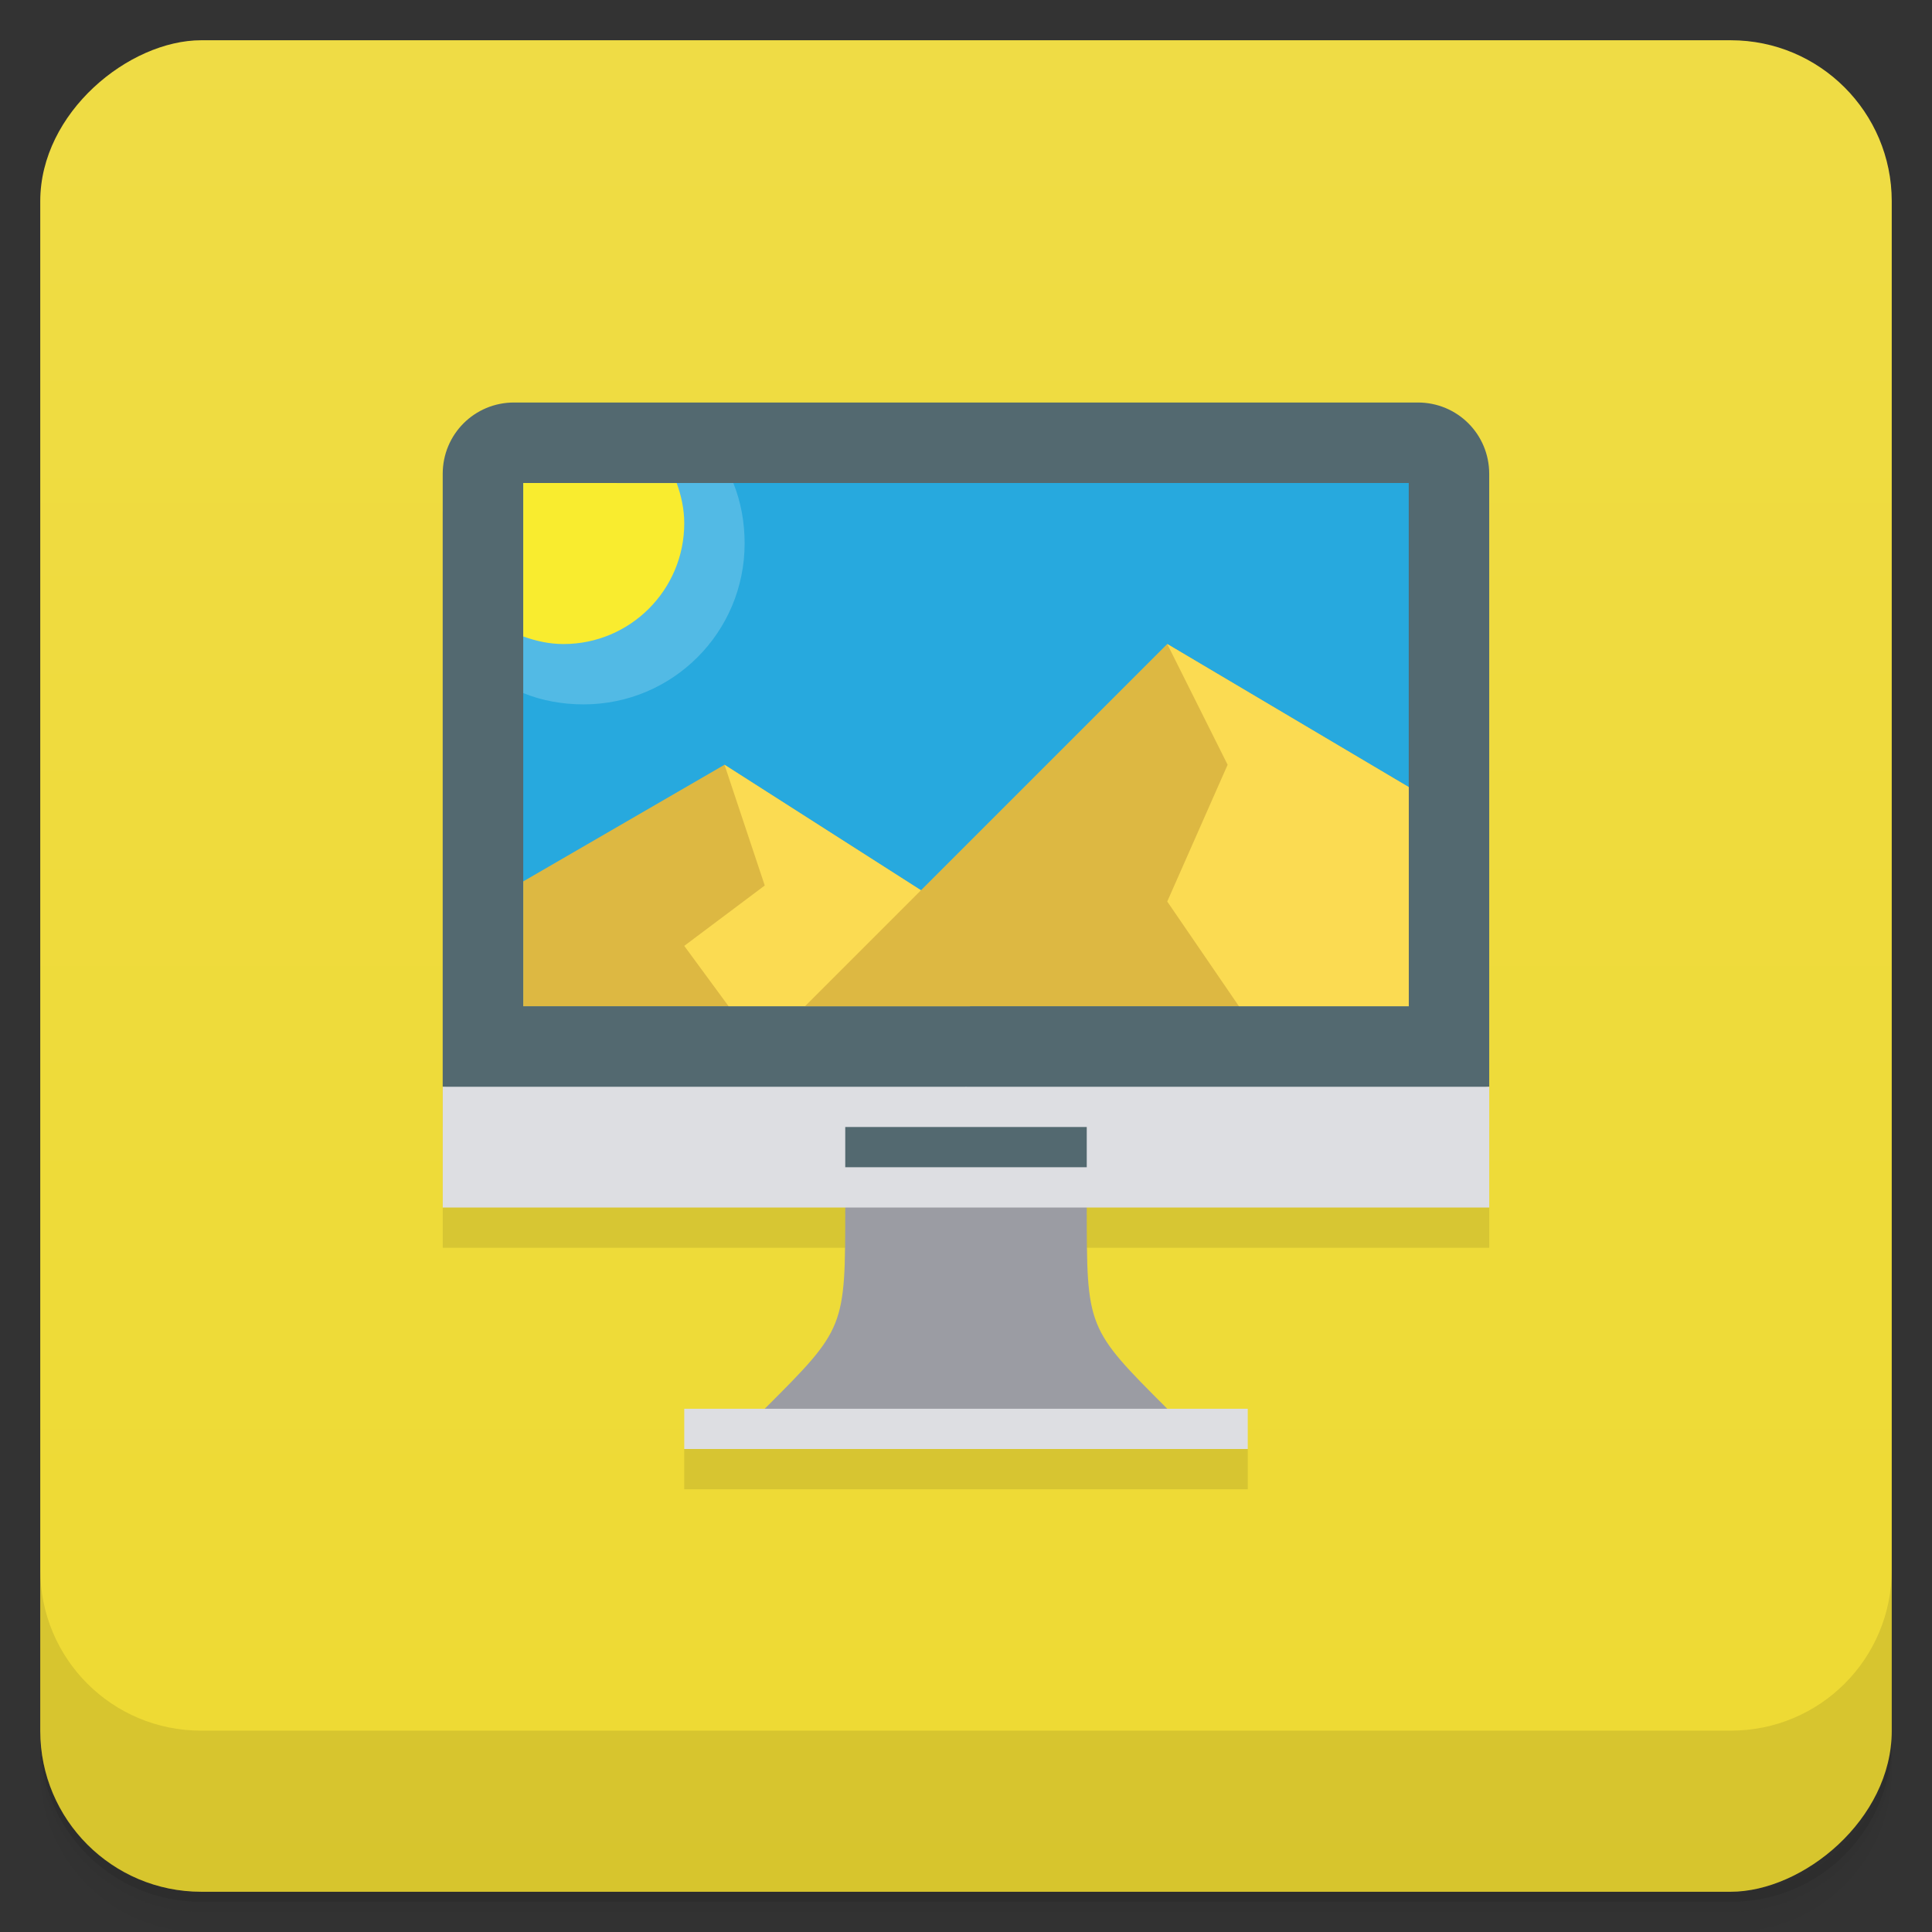 <svg viewBox="0 0 48 48"><rect x="0" y="0" width="48" height="48" fill="#333333" stroke="none"/><defs><linearGradient id="linearGradient3764" x1="1" x2="47" gradientUnits="userSpaceOnUse" gradientTransform="translate(-48,0.002)"><stop stop-color="#eeda32" stop-opacity="1"/><stop offset="1" stop-color="#efdc45" stop-opacity="1"/></linearGradient><clipPath id="clipPath-562783680"><g transform="translate(0,-1004.362)"><rect rx="4" y="1005.36" x="1" height="46" width="46" fill="#1890d0"/></g></clipPath><clipPath id="clipPath-576339082"><g transform="translate(0,-1004.362)"><rect rx="4" y="1005.36" x="1" height="46" width="46" fill="#1890d0"/></g></clipPath></defs><g><path d="m 1 43 l 0 0.25 c 0 2.216 1.784 4 4 4 l 38 0 c 2.216 0 4 -1.784 4 -4 l 0 -0.25 c 0 2.216 -1.784 4 -4 4 l -38 0 c -2.216 0 -4 -1.784 -4 -4 z m 0 0.5 l 0 0.5 c 0 2.216 1.784 4 4 4 l 38 0 c 2.216 0 4 -1.784 4 -4 l 0 -0.5 c 0 2.216 -1.784 4 -4 4 l -38 0 c -2.216 0 -4 -1.784 -4 -4 z" opacity="0.02"/><path d="m 1 43.25 l 0 0.25 c 0 2.216 1.784 4 4 4 l 38 0 c 2.216 0 4 -1.784 4 -4 l 0 -0.25 c 0 2.216 -1.784 4 -4 4 l -38 0 c -2.216 0 -4 -1.784 -4 -4 z" opacity="0.05"/><path d="m 1 43 l 0 0.25 c 0 2.216 1.784 4 4 4 l 38 0 c 2.216 0 4 -1.784 4 -4 l 0 -0.25 c 0 2.216 -1.784 4 -4 4 l -38 0 c -2.216 0 -4 -1.784 -4 -4 z" opacity="0.1"/></g><g><rect width="46" height="46" x="-47" y="1" rx="4" transform="matrix(0,-1,1,0,0,0)" fill="url(#linearGradient3764)" fill-opacity="1"/></g><g><g clip-path="url(#clipPath-562783680)"><g opacity="0.1"><!-- color: #efdc45 --><g><path d="m 12.773 11 l 22.453 0 c 0.984 0 1.773 0.789 1.773 1.773 l 0 15.227 l -13 2 l -13 -2 l 0 -15.227 c 0 -0.984 0.789 -1.773 1.773 -1.773 m 0 0" stroke="none" fill-rule="nonzero" fill-opacity="1" fill="#000"/><path d="m 21 31 c 0 3 0 3 -2 5 l 5 1 l 5 -1 c -2 -2 -2 -2 -2 -5 l -3 -3 m -3 3" stroke="none" fill-rule="nonzero" fill-opacity="1" fill="#000"/><path d="m 17 36 l 14 0 l 0 1 l -14 0 m 0 -1" stroke="none" fill-rule="nonzero" fill-opacity="1" fill="#000"/><path d="m 11 28 l 26 0 l 0 3 l -26 0 m 0 -3" stroke="none" fill-rule="nonzero" fill-opacity="1" fill="#000"/><path d="m 13 13 l 22 0 l 0 13 l -22 0 m 0 -13" stroke="none" fill-rule="nonzero" fill-opacity="1" fill="#000"/><path d="m 13 13 l 0 5.219 c 0.461 0.188 0.973 0.281 1.5 0.281 c 2.211 0 4 -1.789 4 -4 c 0 -0.527 -0.094 -1.039 -0.281 -1.5 m -5.219 0" stroke="none" fill-rule="nonzero" fill-opacity="0.2" fill="#000"/><path d="m 21 29 l 6 0 l 0 1 l -6 0 m 0 -1" stroke="none" fill-rule="nonzero" fill-opacity="1" fill="#000"/><path d="m 18 20 l -5 2.898 l 0 3.102 l 11.1 0 l 0 -2.102 m -6.105 -3.898" stroke="none" fill-rule="nonzero" fill-opacity="1" fill="#000"/><path d="m 18 20 l 1 3 l -2 1.5 l 1.102 1.5 l 6 0 l 0 -2.102 m -6.102 -3.898" stroke="none" fill-rule="nonzero" fill-opacity="1" fill="#000"/><path d="m 29 17 l -9 9 l 15 0 l 0 -5.445 m -6 -3.555" stroke="none" fill-rule="nonzero" fill-opacity="1" fill="#000"/><path d="m 29 17 l 1.5 3 l -1.5 3.398 l 1.781 2.602 l 4.219 0 l 0 -5.445 m -6 -3.555" stroke="none" fill-rule="nonzero" fill-opacity="1" fill="#000"/><path d="m 13 13 l 0 3.813 c 0.316 0.113 0.645 0.188 1 0.188 c 1.656 0 3 -1.344 3 -3 c 0 -0.355 -0.074 -0.684 -0.188 -1 m -3.813 0" stroke="none" fill-rule="nonzero" fill-opacity="1" fill="#000"/></g></g></g></g><g><g clip-path="url(#clipPath-576339082)"><g transform="translate(0,-1)"><!-- color: #efdc45 --><g><path d="m 12.773 11 l 22.453 0 c 0.984 0 1.773 0.789 1.773 1.773 l 0 15.227 l -13 2 l -13 -2 l 0 -15.227 c 0 -0.984 0.789 -1.773 1.773 -1.773 m 0 0" fill="#536970" stroke="none" fill-rule="nonzero" fill-opacity="1"/><path d="m 21 31 c 0 3 0 3 -2 5 l 5 1 l 5 -1 c -2 -2 -2 -2 -2 -5 l -3 -3 m -3 3" fill="#9b9ca3" stroke="none" fill-rule="nonzero" fill-opacity="1"/><path d="m 17 36 l 14 0 l 0 1 l -14 0 m 0 -1" fill="#dddee2" stroke="none" fill-rule="nonzero" fill-opacity="1"/><path d="m 11 28 l 26 0 l 0 3 l -26 0 m 0 -3" fill="#dddee2" stroke="none" fill-rule="nonzero" fill-opacity="1"/><path d="m 13 13 l 22 0 l 0 13 l -22 0 m 0 -13" fill="#27a9de" stroke="none" fill-rule="nonzero" fill-opacity="1"/><path d="m 13 13 l 0 5.219 c 0.461 0.188 0.973 0.281 1.5 0.281 c 2.211 0 4 -1.789 4 -4 c 0 -0.527 -0.094 -1.039 -0.281 -1.5 m -5.219 0" fill="#fff" stroke="none" fill-rule="nonzero" fill-opacity="0.2"/><path d="m 21 29 l 6 0 l 0 1 l -6 0 m 0 -1" fill="#536970" stroke="none" fill-rule="nonzero" fill-opacity="1"/><path d="m 18 20 l -5 2.898 l 0 3.102 l 11.1 0 l 0 -2.102 m -6.105 -3.898" fill="#ddb842" stroke="none" fill-rule="nonzero" fill-opacity="1"/><path d="m 18 20 l 1 3 l -2 1.5 l 1.102 1.5 l 6 0 l 0 -2.102 m -6.102 -3.898" fill="#fbdb52" stroke="none" fill-rule="nonzero" fill-opacity="1"/><path d="m 29 17 l -9 9 l 15 0 l 0 -5.445 m -6 -3.555" fill="#ddb842" stroke="none" fill-rule="nonzero" fill-opacity="1"/><path d="m 29 17 l 1.5 3 l -1.5 3.398 l 1.781 2.602 l 4.219 0 l 0 -5.445 m -6 -3.555" fill="#fbdb52" stroke="none" fill-rule="nonzero" fill-opacity="1"/><path d="m 13 13 l 0 3.813 c 0.316 0.113 0.645 0.188 1 0.188 c 1.656 0 3 -1.344 3 -3 c 0 -0.355 -0.074 -0.684 -0.188 -1 m -3.813 0" fill="#f9ec2f" stroke="none" fill-rule="nonzero" fill-opacity="1"/></g></g></g></g><g><g transform="translate(0,-1004.362)"><path d="m 1 1043.36 0 4 c 0 2.216 1.784 4 4 4 l 38 0 c 2.216 0 4 -1.784 4 -4 l 0 -4 c 0 2.216 -1.784 4 -4 4 l -38 0 c -2.216 0 -4 -1.784 -4 -4 z" opacity="0.1"/></g></g></svg>